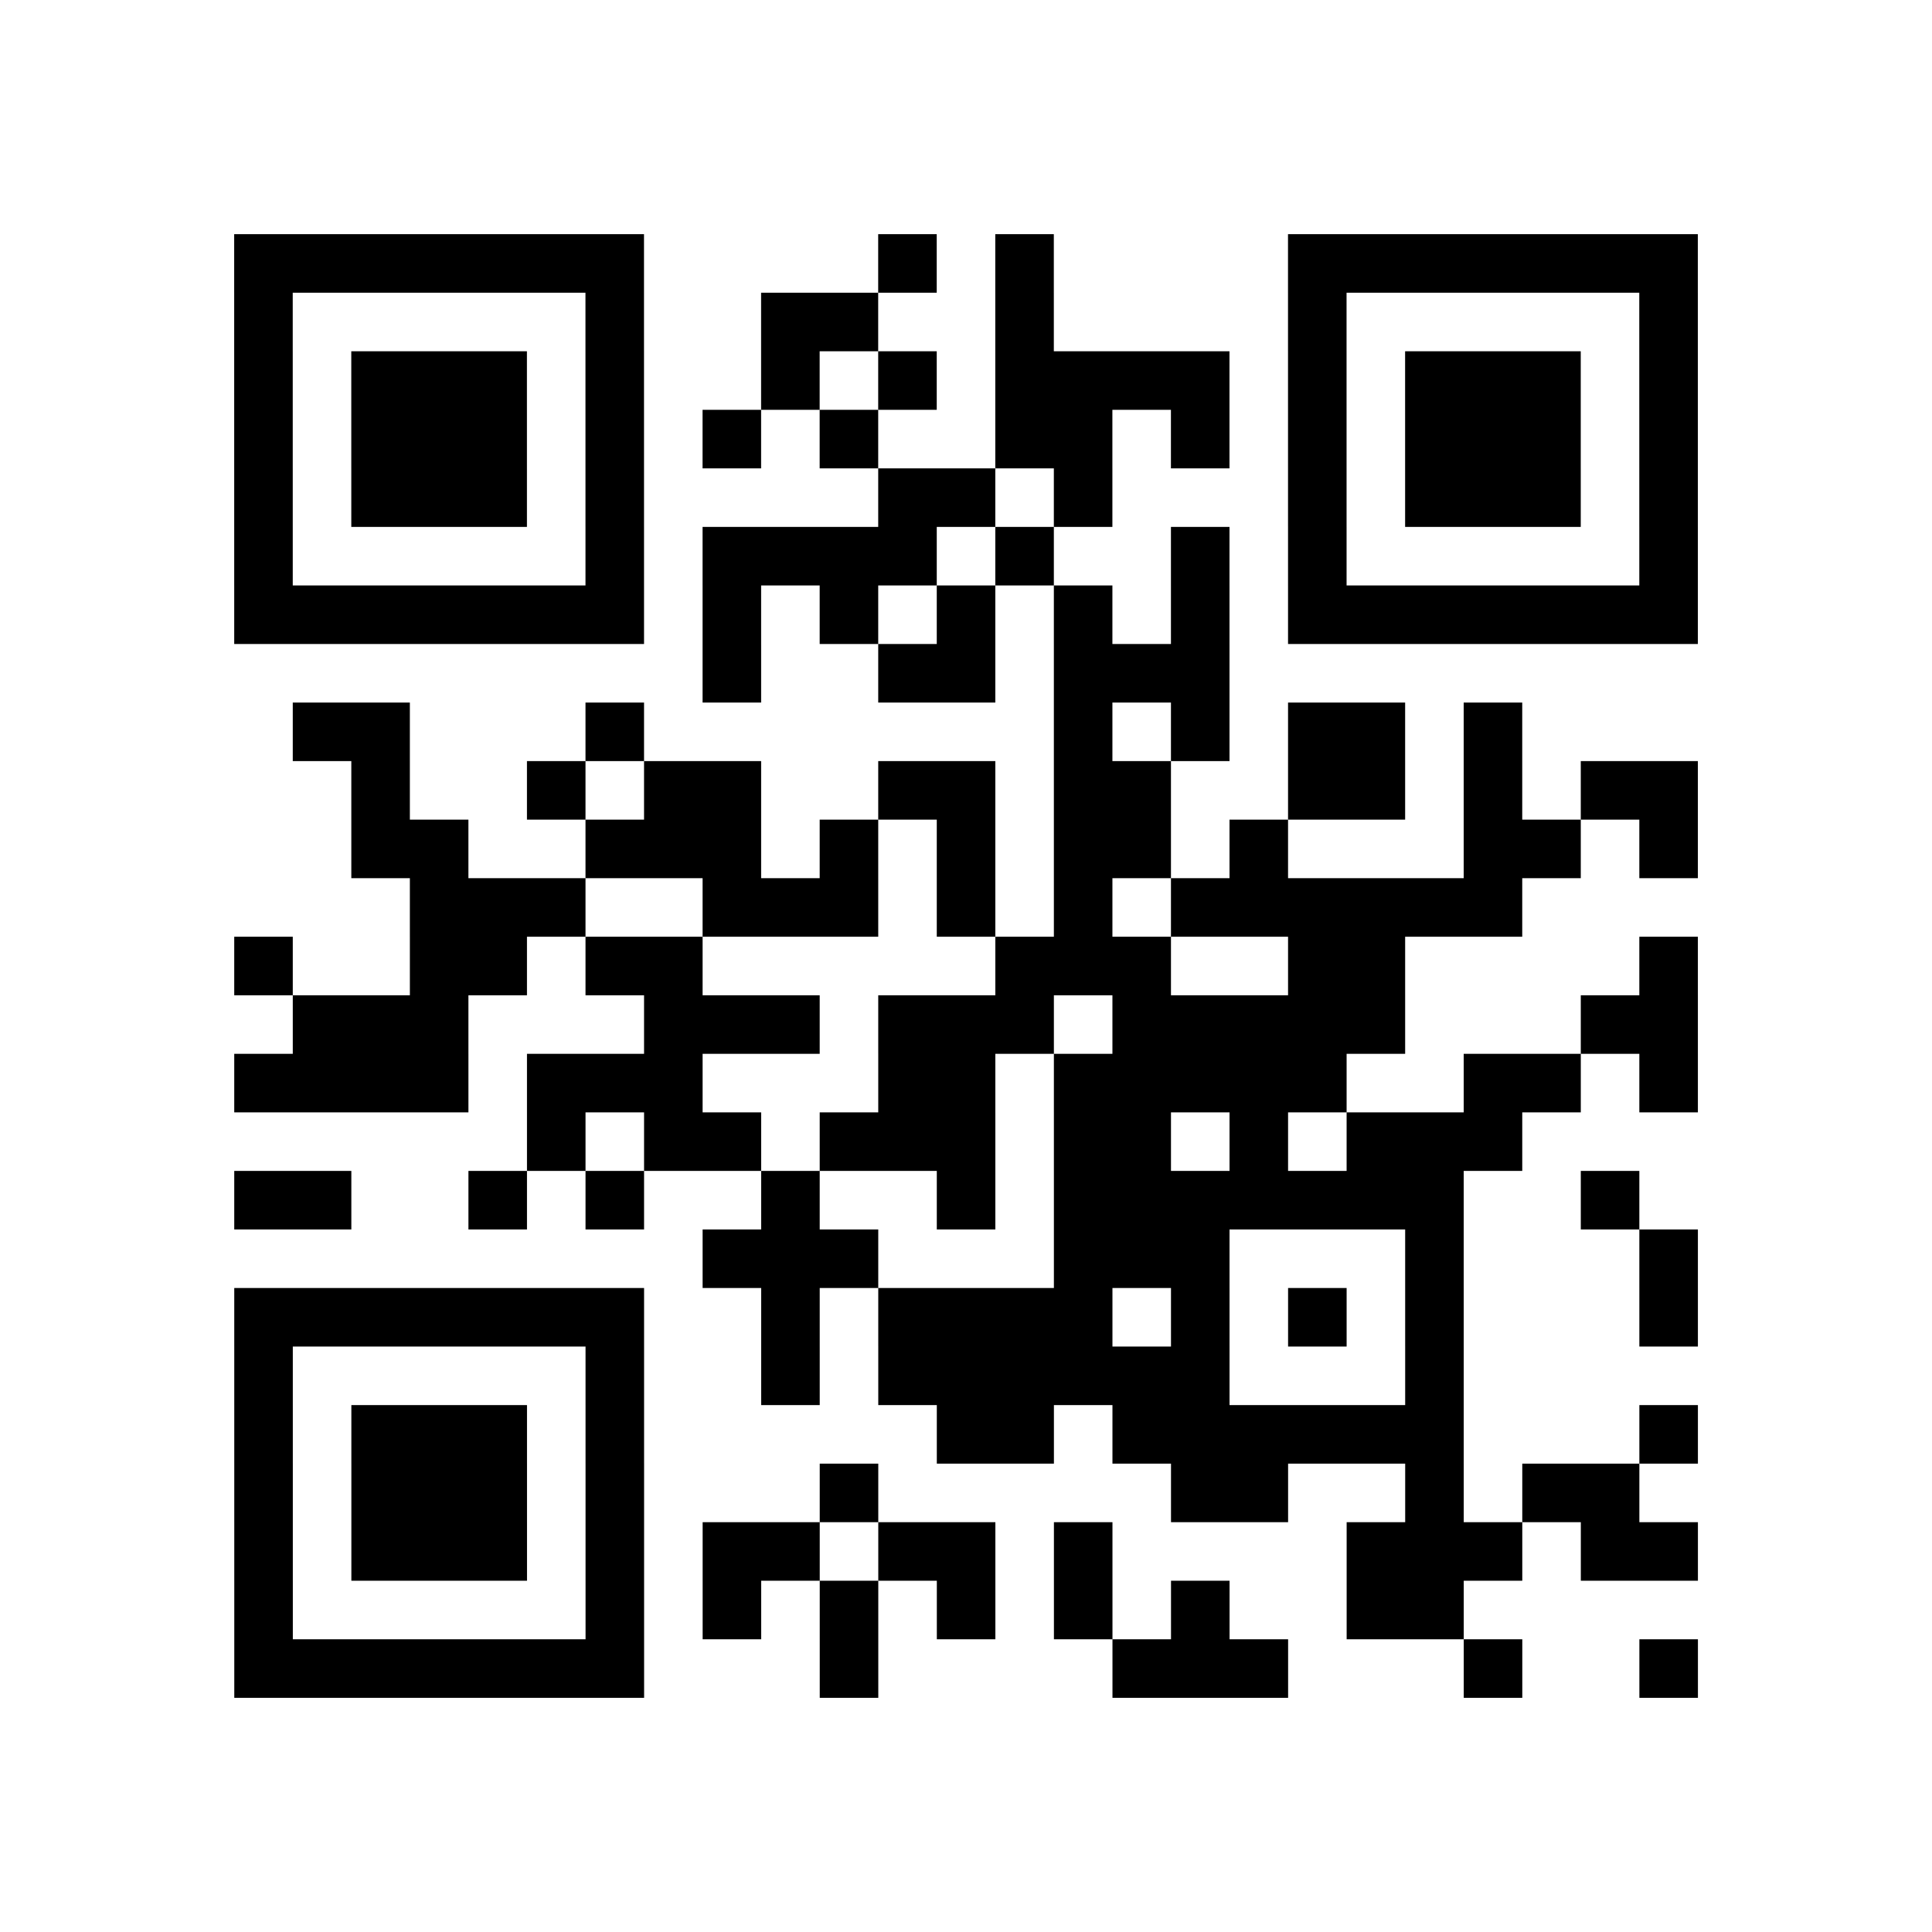 <?xml version="1.0" encoding="utf-8"?>
<svg xmlns="http://www.w3.org/2000/svg" width="132" height="132" class="segno"><path transform="scale(4)" class="qrline" stroke="#000" d="M4 4.5h7m4 0h1m1 0h1m4 0h7m-25 1h1m5 0h1m2 0h2m2 0h1m4 0h1m5 0h1m-25 1h1m1 0h3m1 0h1m2 0h1m1 0h1m1 0h4m1 0h1m1 0h3m1 0h1m-25 1h1m1 0h3m1 0h1m1 0h1m1 0h1m2 0h2m1 0h1m1 0h1m1 0h3m1 0h1m-25 1h1m1 0h3m1 0h1m4 0h2m1 0h1m3 0h1m1 0h3m1 0h1m-25 1h1m5 0h1m1 0h4m1 0h1m2 0h1m1 0h1m5 0h1m-25 1h7m1 0h1m1 0h1m1 0h1m1 0h1m1 0h1m1 0h7m-17 1h1m2 0h2m1 0h3m-16 1h2m3 0h1m7 0h1m1 0h1m1 0h2m1 0h1m-20 1h1m2 0h1m1 0h2m2 0h2m1 0h2m2 0h2m1 0h1m1 0h2m-23 1h2m2 0h3m1 0h1m1 0h1m1 0h2m1 0h1m3 0h2m1 0h1m-22 1h3m2 0h3m1 0h1m1 0h1m1 0h6m-22 1h1m2 0h2m1 0h2m5 0h3m2 0h2m4 0h1m-24 1h3m3 0h3m1 0h3m1 0h5m3 0h2m-25 1h4m1 0h3m3 0h2m1 0h5m2 0h2m1 0h1m-20 1h1m1 0h2m1 0h3m1 0h2m1 0h1m1 0h3m-22 1h2m2 0h1m1 0h1m2 0h1m2 0h1m1 0h7m2 0h1m-16 1h3m3 0h3m3 0h1m3 0h1m-25 1h7m2 0h1m1 0h4m1 0h1m1 0h1m1 0h1m3 0h1m-25 1h1m5 0h1m2 0h1m1 0h6m3 0h1m-21 1h1m1 0h3m1 0h1m5 0h2m1 0h6m3 0h1m-25 1h1m1 0h3m1 0h1m3 0h1m5 0h2m2 0h1m1 0h2m-24 1h1m1 0h3m1 0h1m1 0h2m1 0h2m1 0h1m4 0h3m1 0h2m-25 1h1m5 0h1m1 0h1m1 0h1m1 0h1m1 0h1m1 0h1m2 0h2m-21 1h7m3 0h1m4 0h3m3 0h1m2 0h1"/></svg>

